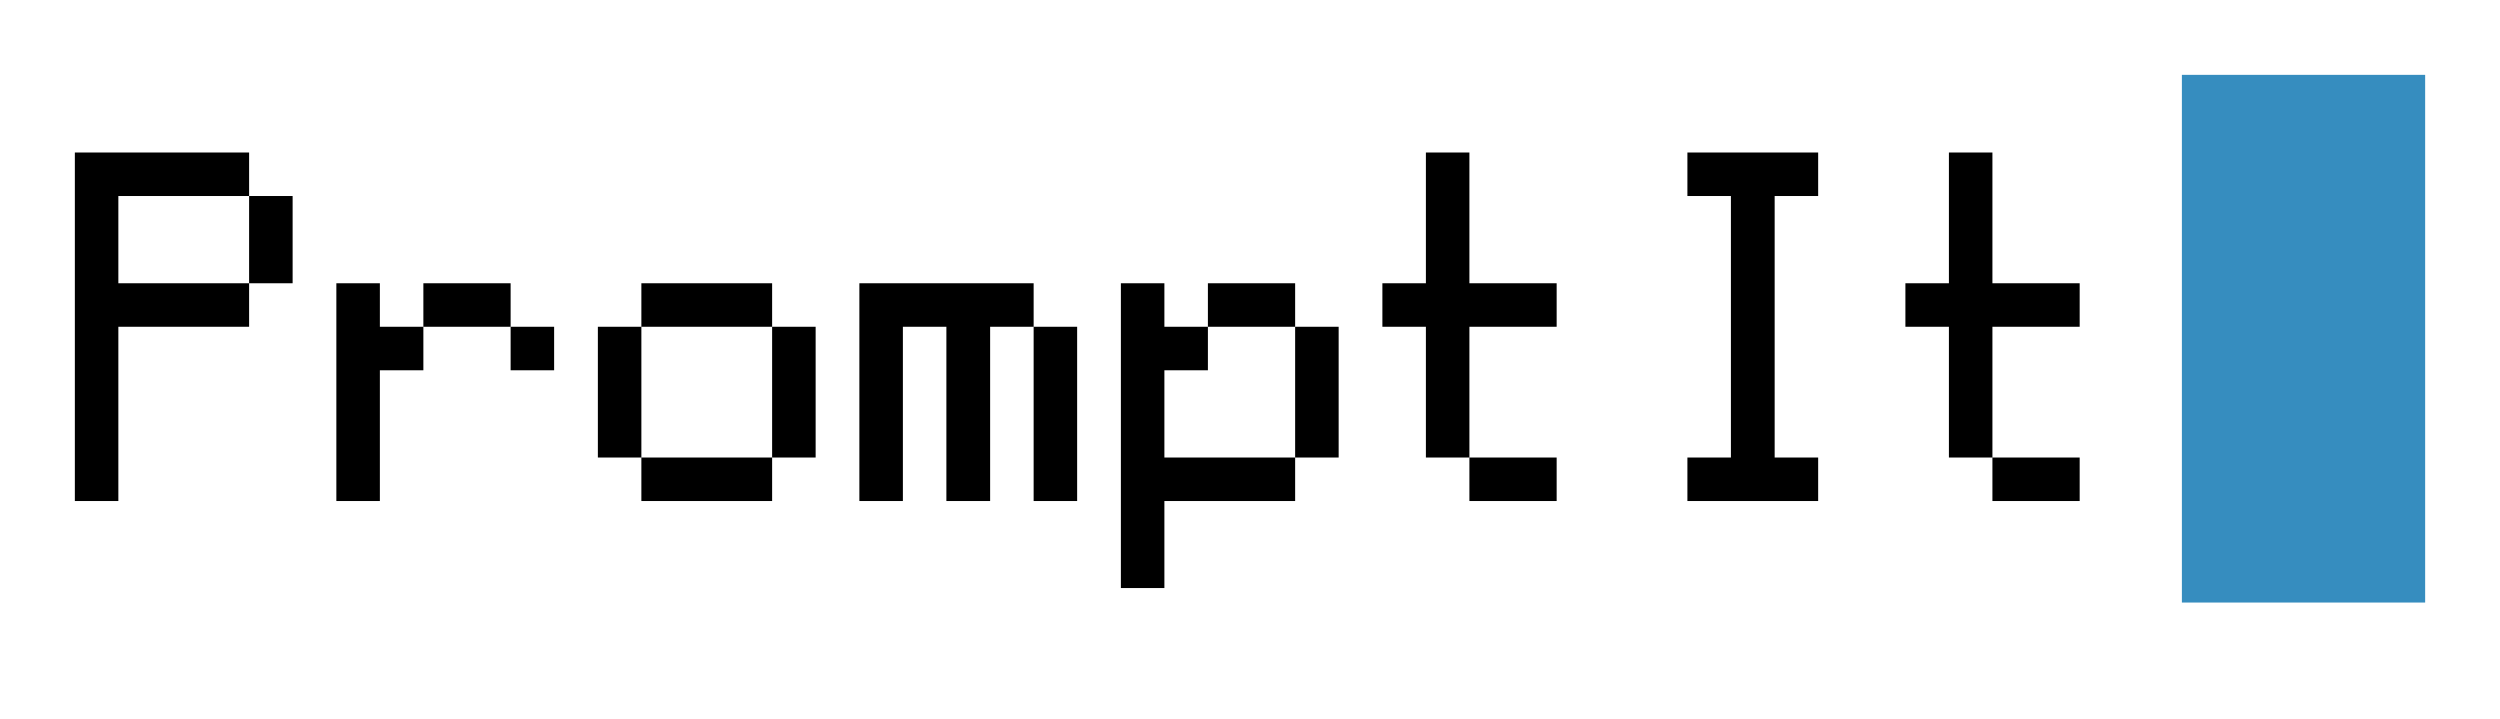 <svg width="668" height="192" viewBox="0 0 668 192" fill="none" xmlns="http://www.w3.org/2000/svg">
<path d="M20 87.312V40.75H43.312H66.562V46.562V52.375H49.125H31.625V64.062V75.688H49.125H66.562V64.062V52.375H72.375H78.188V64.062V75.688H72.375H66.562V81.5V87.312H49.125H31.625V110.562V133.875H25.812H20V87.312ZM89.875 104.75V75.688H95.688H101.5V81.5V87.312H107.312H113.125V93.125V98.938H107.312H101.5V116.375V133.875H95.688H89.875V104.75ZM136.438 87.312H124.812H113.125V81.5V75.688H124.812H136.438V81.5V87.312ZM136.438 87.312H142.25H148.062V93.125V98.938H142.25H136.438V93.125V87.312ZM171.375 81.5V75.688H188.875H206.312V81.5V87.312H188.875H171.375V104.75V122.25H188.875H206.312V104.75V87.312H212.125H217.938V104.75V122.25H212.125H206.312V128.062V133.875H188.875H171.375V128.062V122.25H165.562H159.75V104.75V87.312H165.562H171.375V81.5ZM229.625 104.75V75.688H252.938H276.188V81.5V87.312H270.375H264.562V110.562V133.875H258.75H252.875V110.562V87.312H247.062H241.25V110.562V133.875H235.438H229.625V104.75ZM276.188 87.312H282H287.812V110.562V133.875H282H276.188V110.562V87.312ZM299.5 116.375V75.688H305.312H311.125V81.5V87.312H316.938H322.75V93.125V98.938H316.938H311.125V110.562V122.25H328.625H346.062V104.75V87.312H334.438H322.75V81.5V75.688H334.438H346.062V81.5V87.312H351.875H357.688V104.75V122.25H351.875H346.062V128.062V133.875H328.625H311.125V145.5V157.125H305.312H299.5V116.375ZM381 58.25V40.75H386.812H392.625V58.25V75.688H404.312H415.938V81.5V87.312H404.312H392.625V104.812V122.25H386.812H381V104.812V87.312H375.188H369.375V81.5V75.688H375.188H381V58.25ZM392.625 122.25H404.312H415.938V128.062V133.875H404.312H392.625V128.062V122.25ZM450.875 46.562V40.75H468.312H485.812V46.562V52.375H480H474.188V87.312V122.25H480H485.812V128.062V133.875H468.312H450.875V128.062V122.25H456.688H462.5V87.312V52.375H456.688H450.875V46.562ZM520.75 58.25V40.75H526.562H532.375V58.25V75.688H544.062H555.688V81.5V87.312H544.062H532.375V104.812V122.25H526.562H520.75V104.812V87.312H514.938H509.125V81.5V75.688H514.938H520.75V58.25ZM532.375 122.25H544.062H555.688V128.062V133.875H544.062H532.375V128.062V122.25Z" fill="black"/>
<path d="M583 20H648V161H583V20Z" fill="#368DBF"/>
</svg>
